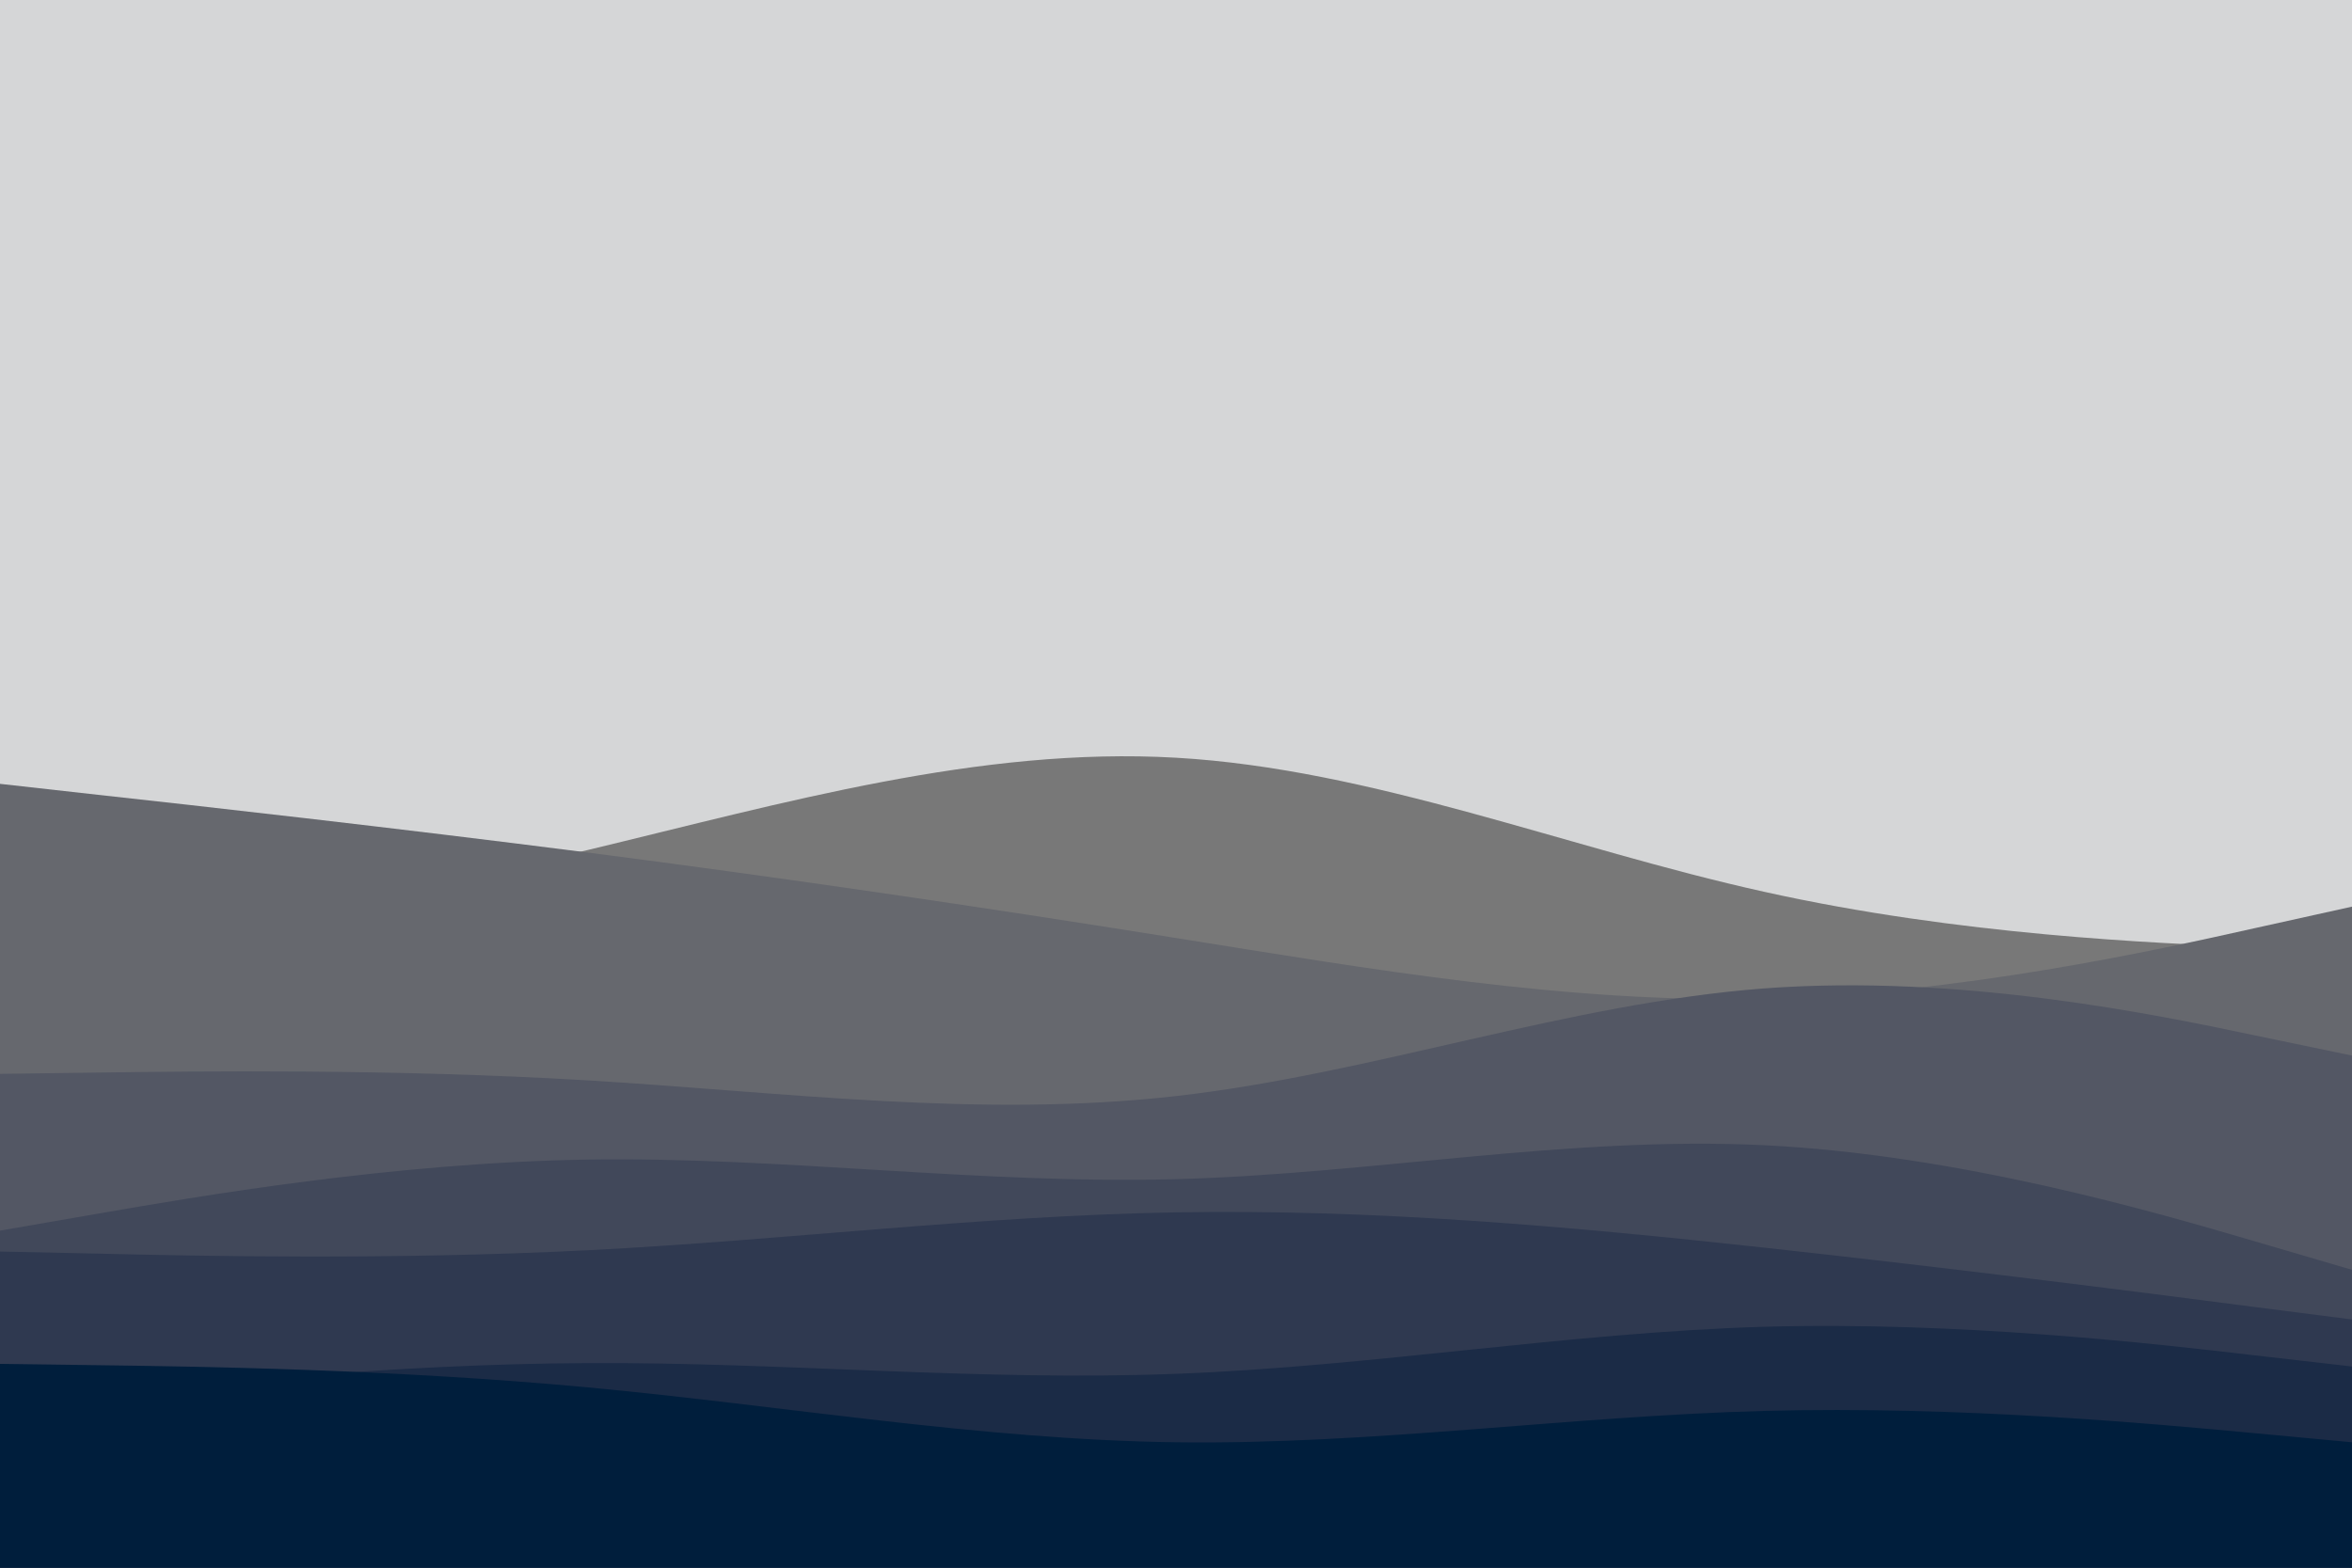 <svg id="visual" viewBox="0 0 900 600" width="900" height="600" xmlns="http://www.w3.org/2000/svg" xmlns:xlink="http://www.w3.org/1999/xlink" version="1.1"><rect x="0" y="0" width="900" height="600" fill="#d5d6d7"></rect><path d="M0 372L37.5 364.8C75 357.7 150 343.3 225 325.3C300 307.3 375 285.7 450 290C525 294.3 600 324.7 675 341.3C750 358 825 361 862.5 362.5L900 364L900 601L862.5 601C825 601 750 601 675 601C600 601 525 601 450 601C375 601 300 601 225 601C150 601 75 601 37.5 601L0 601Z" fill="#787878"></path><path d="M0 300L37.5 304.2C75 308.3 150 316.7 225 326.3C300 336 375 347 450 359C525 371 600 384 675 382.2C750 380.3 825 363.7 862.5 355.3L900 347L900 601L862.5 601C825 601 750 601 675 601C600 601 525 601 450 601C375 601 300 601 225 601C150 601 75 601 37.5 601L0 601Z" fill="#66686e"></path><path d="M0 411L37.5 410.5C75 410 150 409 225 413.5C300 418 375 428 450 419.5C525 411 600 384 675 378.3C750 372.7 825 388.3 862.5 396.2L900 404L900 601L862.5 601C825 601 750 601 675 601C600 601 525 601 450 601C375 601 300 601 225 601C150 601 75 601 37.5 601L0 601Z" fill="#535764"></path><path d="M0 471L37.5 464.5C75 458 150 445 225 443.8C300 442.7 375 453.3 450 451.3C525 449.3 600 434.7 675 438.3C750 442 825 464 862.5 475L900 486L900 601L862.5 601C825 601 750 601 675 601C600 601 525 601 450 601C375 601 300 601 225 601C150 601 75 601 37.5 601L0 601Z" fill="#41485a"></path><path d="M0 479L37.5 479.8C75 480.7 150 482.3 225 478.5C300 474.7 375 465.3 450 464C525 462.7 600 469.3 675 477.5C750 485.7 825 495.3 862.5 500.2L900 505L900 601L862.5 601C825 601 750 601 675 601C600 601 525 601 450 601C375 601 300 601 225 601C150 601 75 601 37.5 601L0 601Z" fill="#2f3950"></path><path d="M0 538L37.5 534C75 530 150 522 225 521.7C300 521.3 375 528.7 450 525.8C525 523 600 510 675 507.8C750 505.7 825 514.3 862.5 518.7L900 523L900 601L862.5 601C825 601 750 601 675 601C600 601 525 601 450 601C375 601 300 601 225 601C150 601 75 601 37.5 601L0 601Z" fill="#1b2b46"></path><path d="M0 522L37.5 522.5C75 523 150 524 225 531C300 538 375 551 450 552C525 553 600 542 675 540C750 538 825 545 862.5 548.5L900 552L900 601L862.5 601C825 601 750 601 675 601C600 601 525 601 450 601C375 601 300 601 225 601C150 601 75 601 37.5 601L0 601Z" fill="#001e3c"></path></svg>